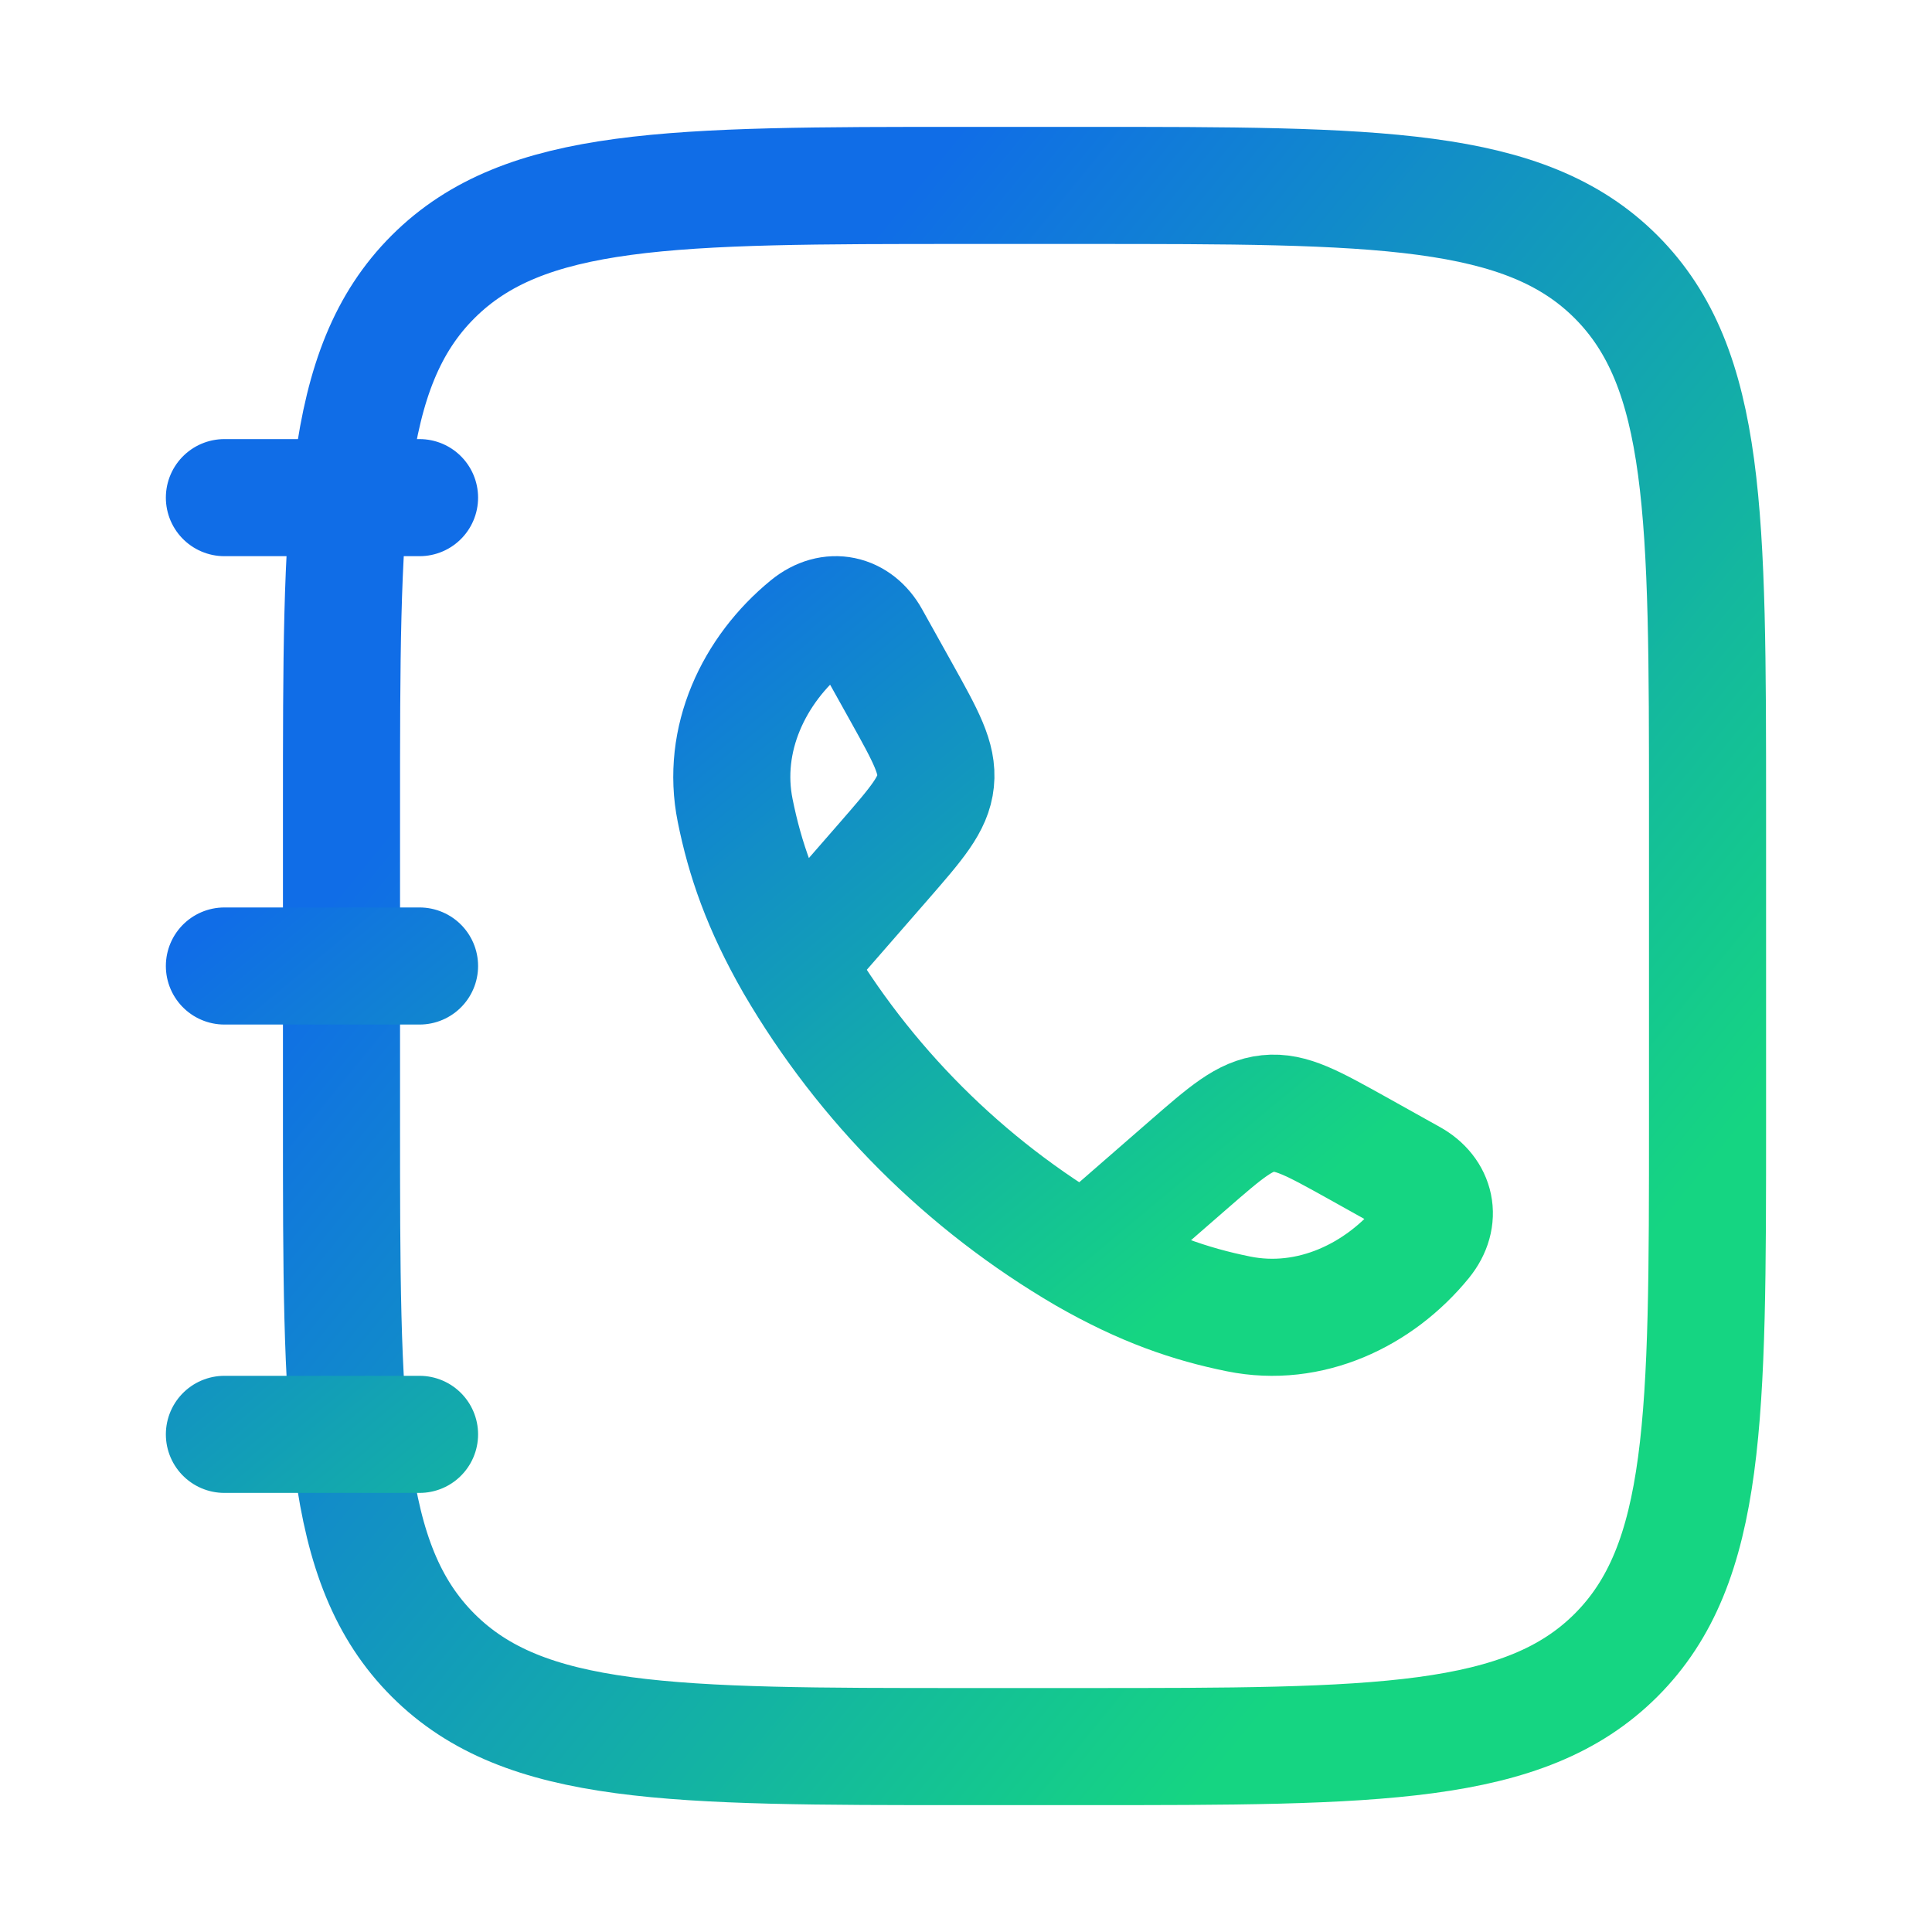 <svg xmlns="http://www.w3.org/2000/svg" width="33" height="33" viewBox="0 0 33 33" fill="none">
  <path d="M5.833 13.833C5.833 8.805 5.833 6.291 7.396 4.729C8.958 3.168 11.472 3.167 16.5 3.167H18.5C23.528 3.167 26.042 3.167 27.604 4.729C29.165 6.292 29.166 8.805 29.166 13.833V19.167C29.166 24.195 29.166 26.709 27.604 28.271C26.041 29.832 23.528 29.833 18.5 29.833H16.5C11.472 29.833 8.957 29.833 7.396 28.271C5.834 26.708 5.833 24.195 5.833 19.167V13.833Z" stroke="url(#paint0_linear_1594_6600)" stroke-width="2" stroke-linecap="round" stroke-linejoin="round"/>
  <path d="M13.566 16.465C12.997 15.473 12.722 14.664 12.557 13.843C12.312 12.629 12.873 11.443 13.801 10.685C14.194 10.365 14.644 10.475 14.876 10.892L15.4 11.832C15.814 12.576 16.022 12.949 15.981 13.344C15.941 13.739 15.661 14.06 15.101 14.704L13.566 16.465ZM13.566 16.465C14.767 18.522 16.478 20.233 18.534 21.433M18.534 21.433C19.526 22.003 20.336 22.277 21.157 22.443C22.37 22.688 23.557 22.127 24.314 21.199C24.634 20.805 24.525 20.356 24.108 20.124L23.169 19.6C22.422 19.185 22.05 18.977 21.656 19.019C21.261 19.059 20.94 19.339 20.296 19.899L18.534 21.433ZM7.166 8.5H3.833M7.166 16.5H3.833M7.166 24.5H3.833" stroke="url(#paint1_linear_1594_6600)" stroke-width="2" stroke-linecap="round" stroke-linejoin="round"/>
  <defs>
    <linearGradient id="paint0_linear_1594_6600" x1="21.178" y1="29.833" x2="4.765" y2="16.447" gradientUnits="userSpaceOnUse">
      <stop stop-color="#15D582"/>
      <stop offset="1" stop-color="#106DE7"/>
    </linearGradient>
    <linearGradient id="paint1_linear_1594_6600" x1="17.424" y1="24.5" x2="7.542" y2="12.601" gradientUnits="userSpaceOnUse">
      <stop stop-color="#15D582"/>
      <stop offset="1" stop-color="#106DE7"/>
    </linearGradient>
  </defs>
</svg>
